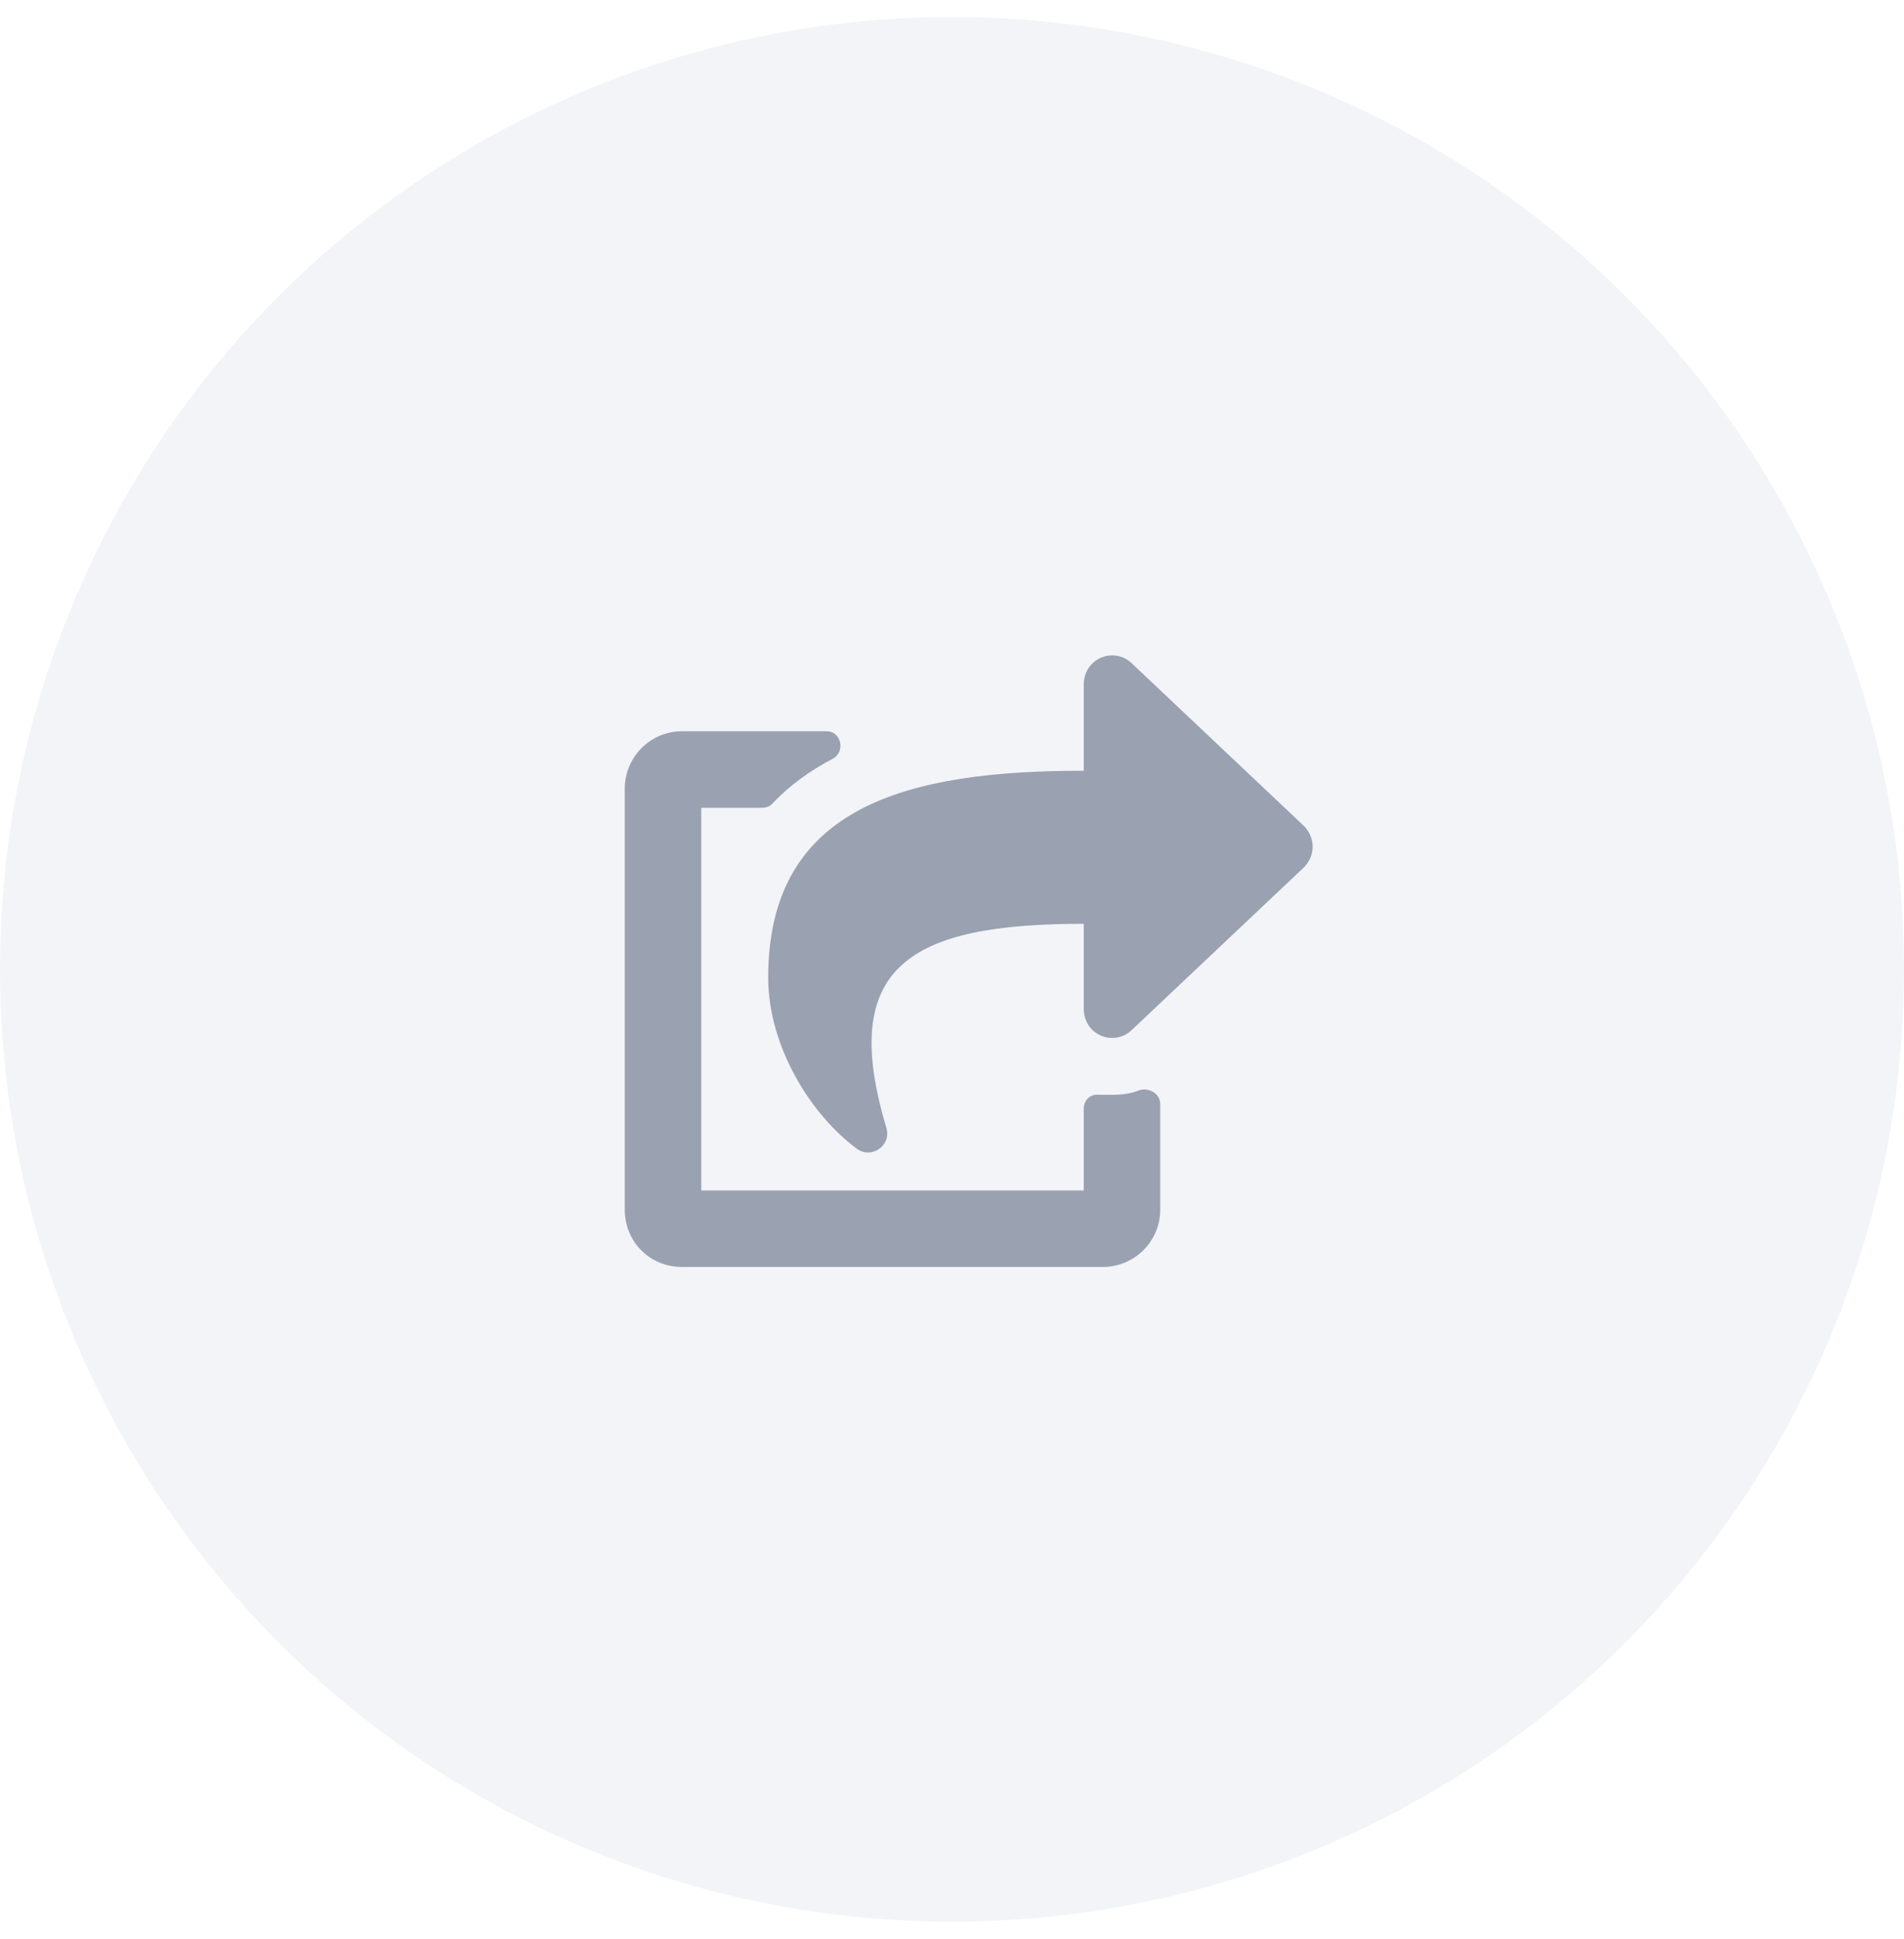 <svg width="56" height="57" viewBox="0 0 56 57" fill="none" xmlns="http://www.w3.org/2000/svg">
<circle cx="28" cy="28.5" r="28" fill="#001D75" fill-opacity="0.05"/>
<path d="M38.344 25.508C38.695 25.156 38.695 24.629 38.344 24.277L33.281 19.496C32.754 19.004 31.875 19.355 31.875 20.129V22.66C26.707 22.66 22.594 23.68 22.594 28.742C22.594 30.746 23.824 32.75 25.195 33.77C25.617 34.086 26.215 33.699 26.074 33.172C24.633 28.391 26.777 27.16 31.875 27.16V29.656C31.875 30.43 32.754 30.781 33.281 30.289L38.344 25.508ZM31.875 32.609V35H20.625V23.75H22.383C22.523 23.75 22.629 23.715 22.699 23.645C23.227 23.082 23.824 22.66 24.492 22.309C24.879 22.098 24.738 21.5 24.316 21.5H20.062C19.113 21.5 18.375 22.273 18.375 23.188V35.562C18.375 36.512 19.113 37.25 20.062 37.25H32.438C33.352 37.25 34.125 36.512 34.125 35.562V32.469C34.125 32.152 33.809 31.977 33.527 32.047C33.281 32.152 33 32.188 32.719 32.188C32.578 32.188 32.473 32.188 32.332 32.188C32.086 32.152 31.875 32.328 31.875 32.609Z" fill="#9AA1B0"/>
</svg>
